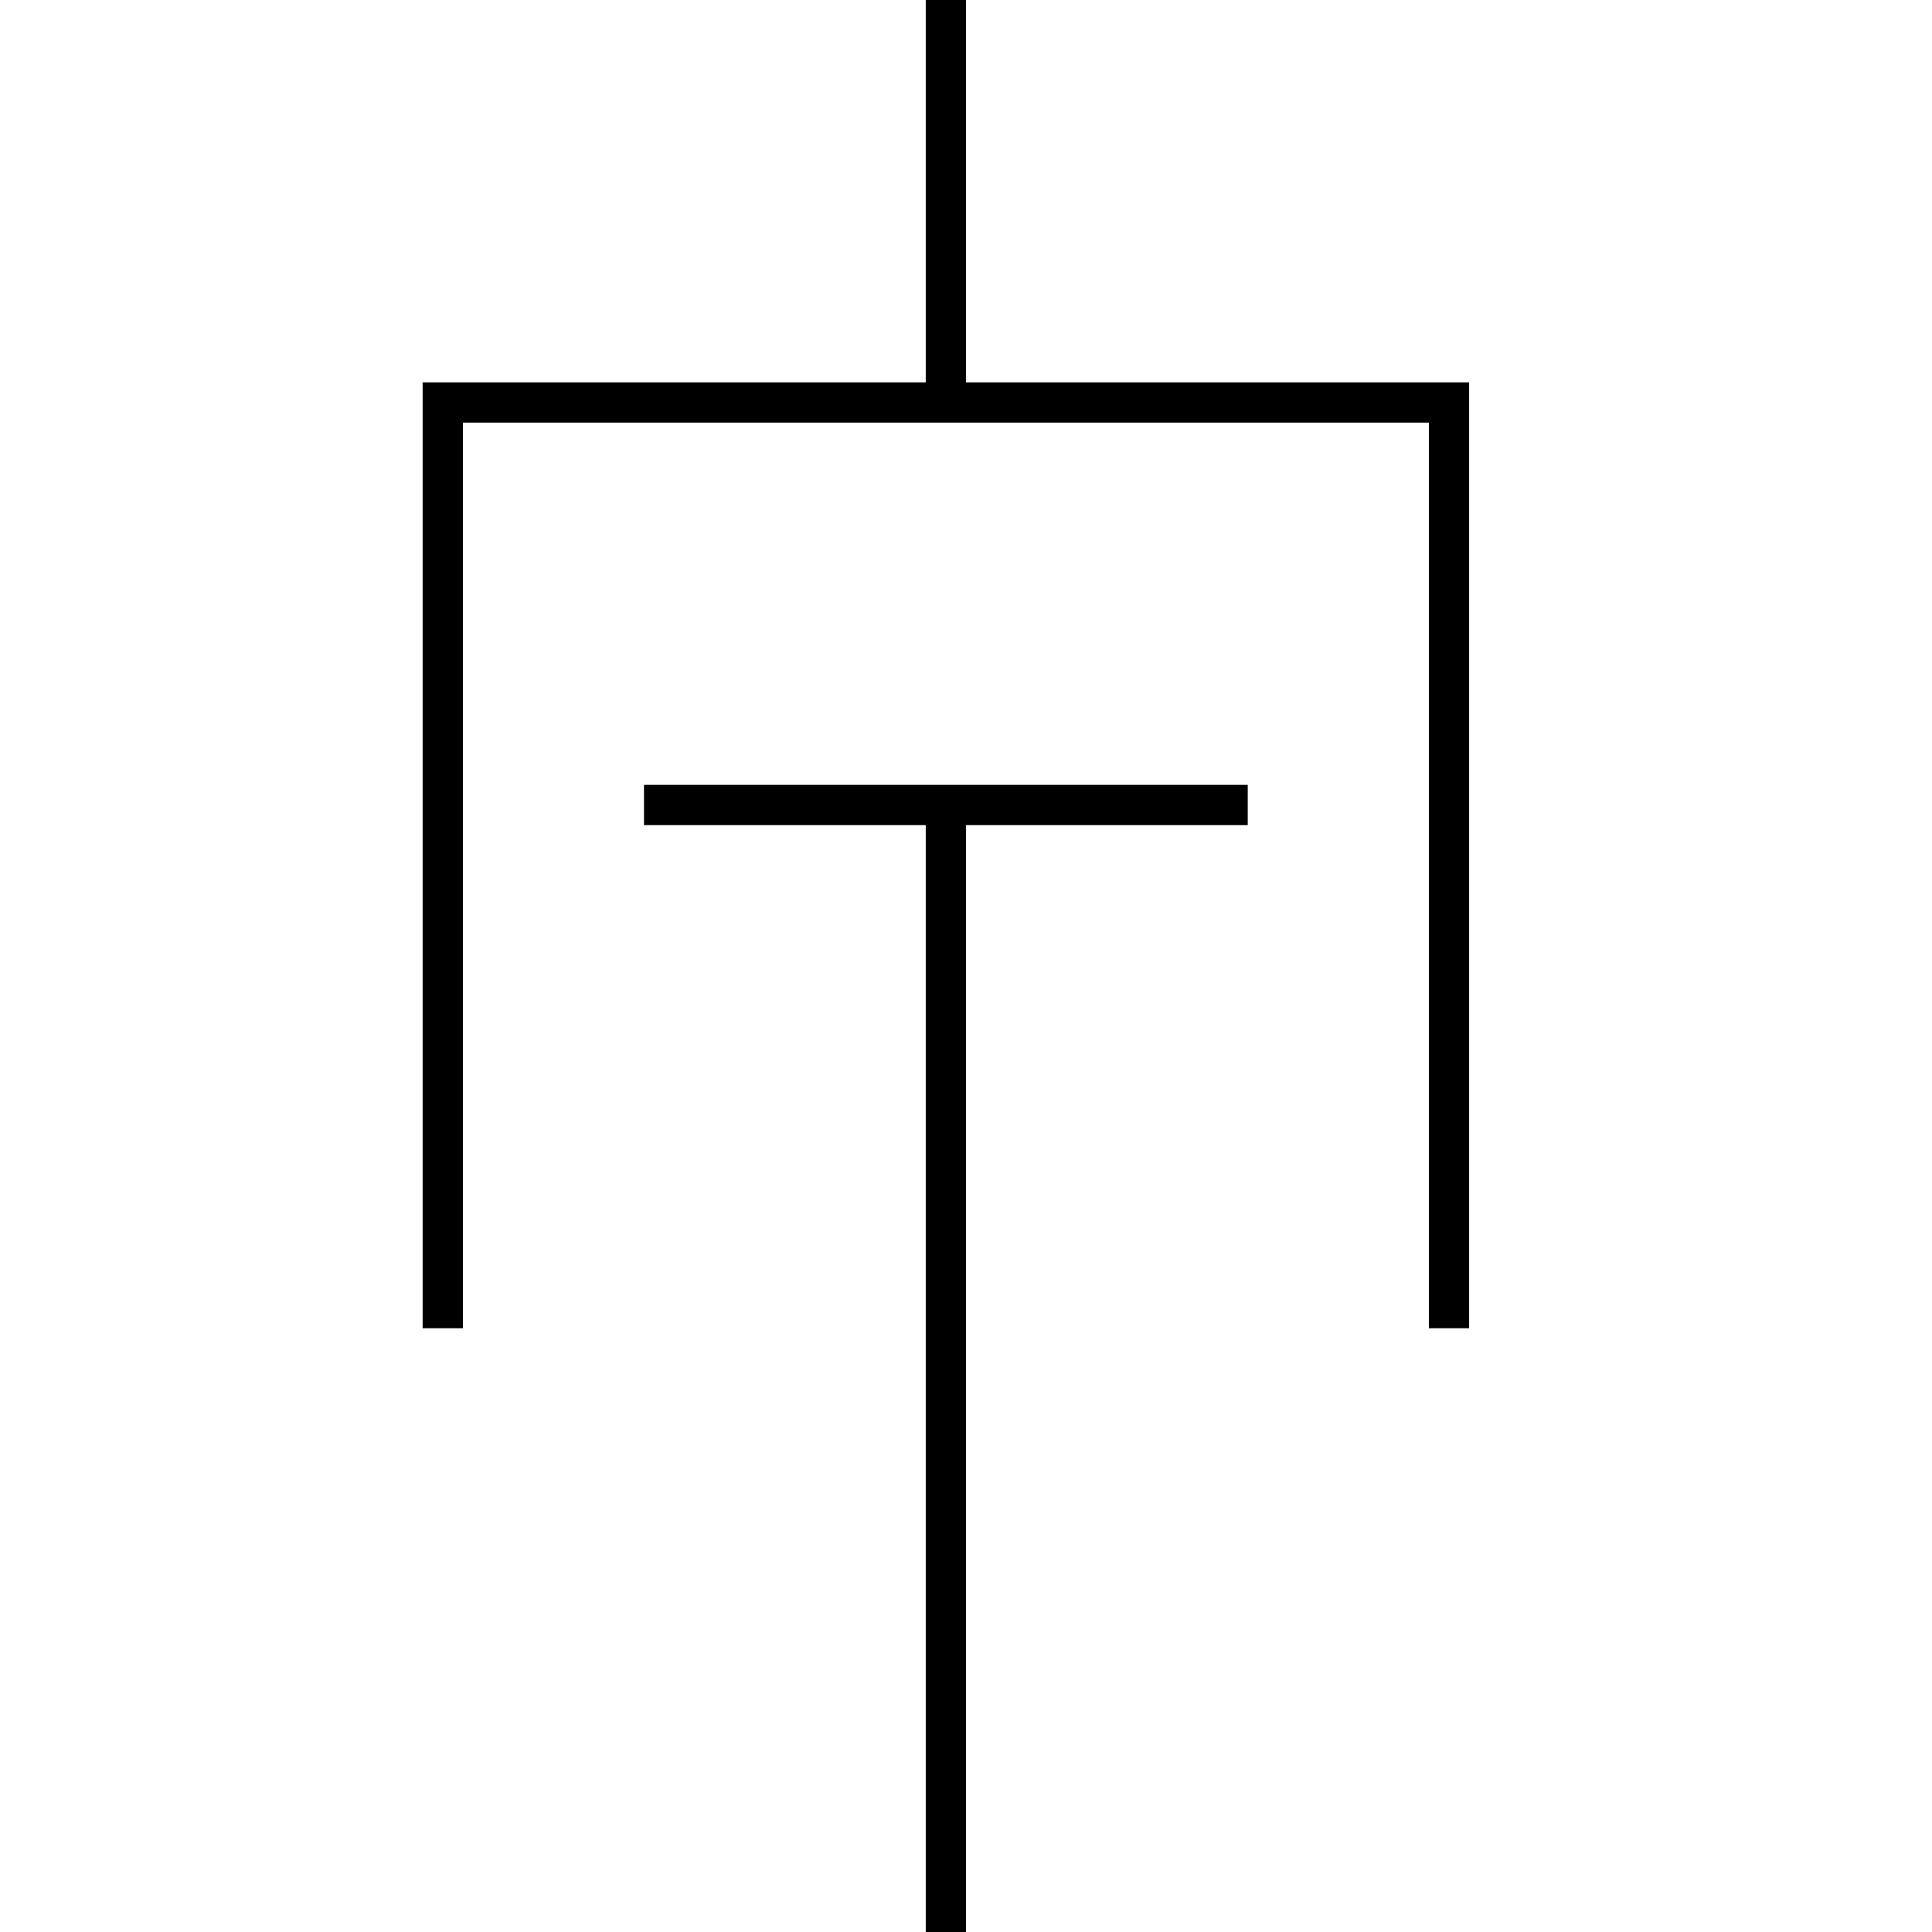 <?xml version="1.0" encoding="UTF-8" standalone="no"?>
<!-- Uploaded to: SVG Repo, www.svgrepo.com, Generator: SVG Repo Mixer Tools -->

<svg
   width="48"
   height="48"
   viewBox="0 0 1.44 1.44"
   version="1.1"
   id="svg32"
   sodipodi:docname="CCXDamping.svg"
   inkscape:version="1.1.2 (0a00cf5339, 2022-02-04)"
   xmlns:inkscape="http://www.inkscape.org/namespaces/inkscape"
   xmlns:sodipodi="http://sodipodi.sourceforge.net/DTD/sodipodi-0.dtd"
   xmlns="http://www.w3.org/2000/svg"
   xmlns:svg="http://www.w3.org/2000/svg">
  <defs
     id="defs36">
    <inkscape:path-effect
       effect="spiro"
       id="path-effect1352"
       is_visible="true"
       lpeversion="1" />
  </defs>
  <sodipodi:namedview
     id="namedview34"
     pagecolor="#ffffff"
     bordercolor="#000000"
     borderopacity="0.25"
     inkscape:showpageshadow="2"
     inkscape:pageopacity="0.0"
     inkscape:pagecheckerboard="0"
     inkscape:deskcolor="#d1d1d1"
     showgrid="true"
     inkscape:zoom="16.9375"
     inkscape:cx="24"
     inkscape:cy="28.841328"
     inkscape:window-width="1920"
     inkscape:window-height="1016"
     inkscape:window-x="0"
     inkscape:window-y="0"
     inkscape:window-maximized="1"
     inkscape:current-layer="svg32"
     inkscape:pageshadow="2">
    <inkscape:grid
       type="xygrid"
       id="grid1599" />
  </sodipodi:namedview>
  <title
     id="title18" />
  <path
     style="fill:none;stroke:#000000;stroke-width:0.03px;stroke-linecap:butt;stroke-linejoin:miter;stroke-opacity:1"
     d="M 0.705,0.6 V 1.53"
     id="path1280"
     sodipodi:nodetypes="cc" />
  <path
     style="fill:none;stroke:#000000;stroke-width:0.03px;stroke-linecap:butt;stroke-linejoin:miter;stroke-opacity:1"
     d="M 0.48,0.6 H 0.72 0.93"
     id="path1282" />
  <path
     style="fill:none;stroke:#000000;stroke-width:0.03px;stroke-linecap:butt;stroke-linejoin:miter;stroke-opacity:1"
     d="M 0.33,0.99 V 0.3 h 0.75 v 0.69"
     id="path1284" />
  <path
     style="fill:none;stroke:#000000;stroke-width:0.03px;stroke-linecap:butt;stroke-linejoin:miter;stroke-opacity:1"
     d="M 0.705,0.3 V 0"
     id="path1286" />
</svg>

